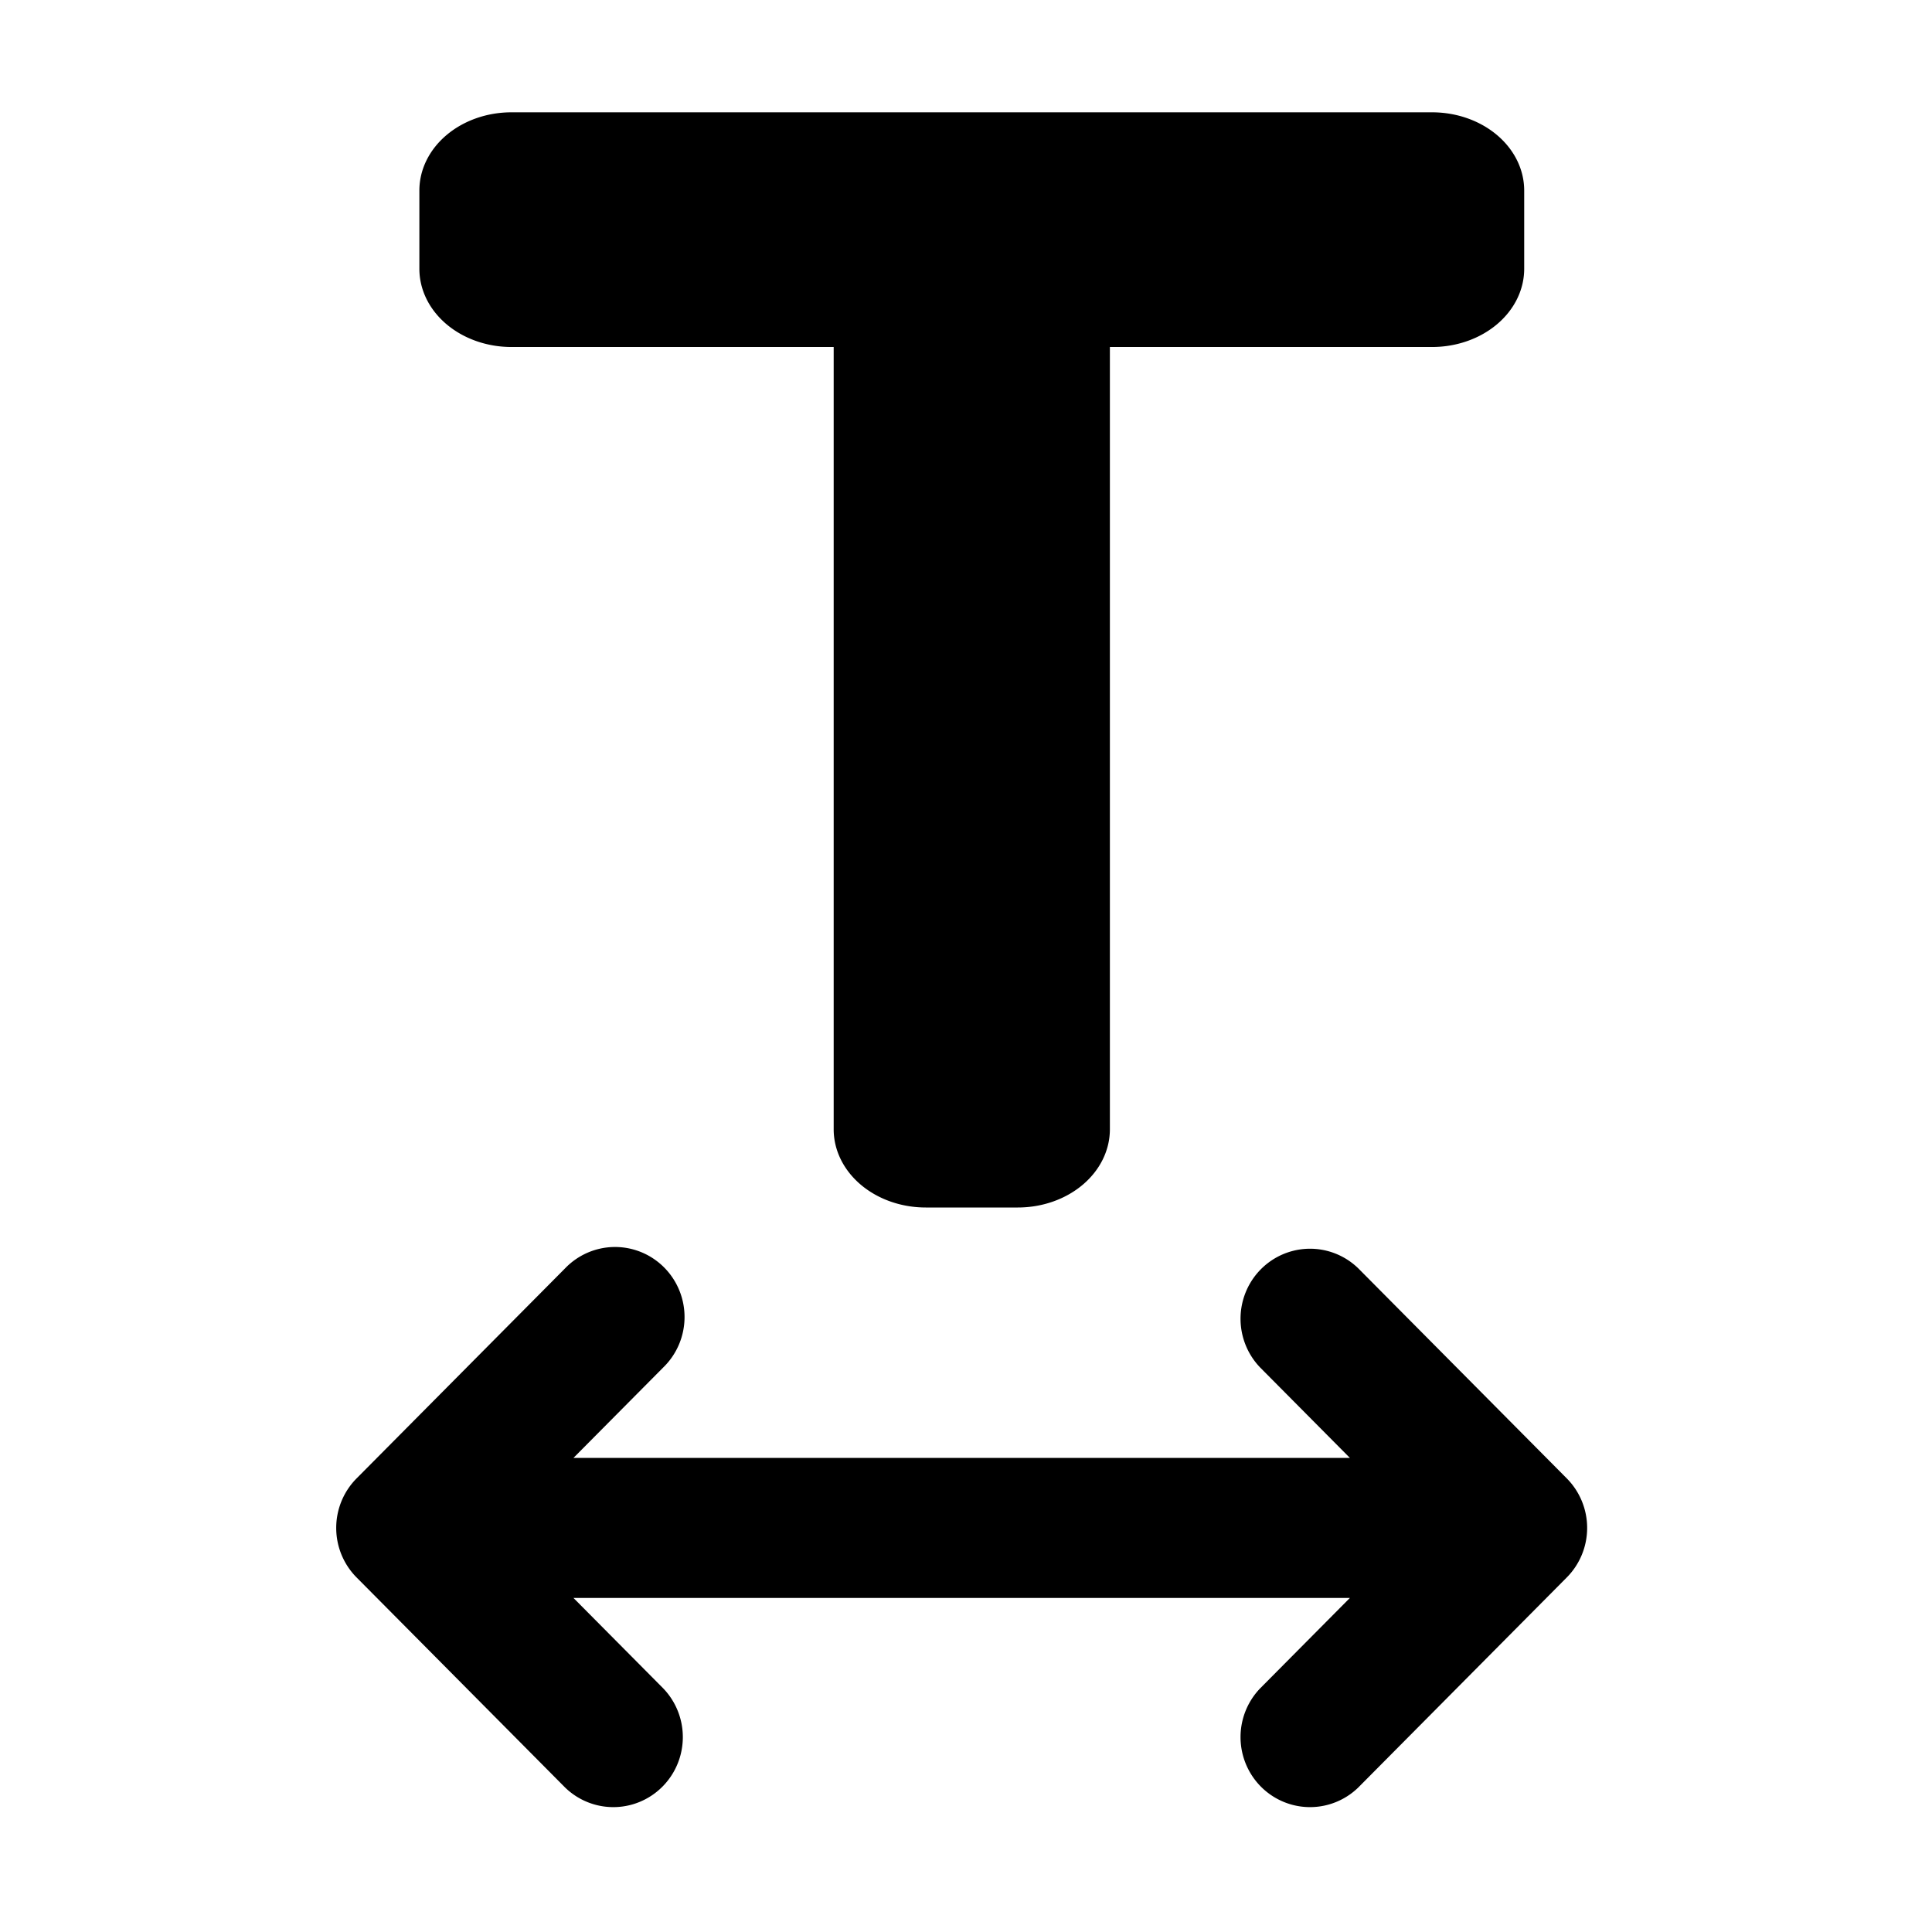 <?xml version="1.0" encoding="UTF-8" standalone="no"?>
<svg
   xmlns:dc="http://purl.org/dc/elements/1.1/"
   xmlns:cc="http://creativecommons.org/ns#"
   xmlns:rdf="http://www.w3.org/1999/02/22-rdf-syntax-ns#"
   xmlns:svg="http://www.w3.org/2000/svg"
   xmlns="http://www.w3.org/2000/svg"
   xmlns:sodipodi="http://sodipodi.sourceforge.net/DTD/sodipodi-0.dtd"
   xmlns:inkscape="http://www.inkscape.org/namespaces/inkscape"
   inkscape:version="1.0 (4035a4f, 2020-05-01)"
   sodipodi:docname="text-width.svg"
   id="svg837"
   height="200"
   width="200"
   p-id="35014"
   version="1.1"
   viewBox="0 0 1024 1024"
   class="icon"
   t="1665799791796">
  <defs
     id="defs841" />
  <sodipodi:namedview
     inkscape:current-layer="svg837"
     inkscape:window-maximized="1"
     inkscape:window-y="25"
     inkscape:window-x="58"
     inkscape:cy="100"
     inkscape:cx="100"
     inkscape:zoom="3.34"
     showgrid="false"
     id="namedview839"
     inkscape:window-height="1027"
     inkscape:window-width="1862"
     inkscape:pageshadow="2"
     inkscape:pageopacity="0"
     guidetolerance="10"
     gridtolerance="10"
     objecttolerance="10"
     borderopacity="1"
     bordercolor="#666666"
     pagecolor="#ffffff" />
  <path
     style="stroke-width:1.054"
     id="path833"
     p-id="35015"
     d="M 588.263,183.916 V 598.538 A 48.798,41.462 0 0 1 539.465,640 H 490.667 A 48.798,41.462 0 0 1 441.868,598.538 V 183.916 H 271.074 a 48.798,41.462 0 0 1 -48.798,-41.462 v -41.462 a 48.798,41.462 0 0 1 48.798,-41.462 h 487.984 a 48.798,41.462 0 0 1 48.798,41.462 v 41.462 a 48.798,41.462 0 0 1 -48.798,41.462 z" />
  <path
     style="stroke-width:0.867"
     id="path835"
     p-id="35016"
     d="m 303.948,846.942 47.628,47.983 A 36.835,37.11 0 0 1 299.491,947.398 L 188.985,836.069 a 36.835,37.11 0 0 1 0,-52.473 L 299.491,672.266 a 36.835,37.11 0 1 1 52.085,52.473 l -47.628,47.983 h 411.525 l -47.628,-47.983 a 36.835,37.11 0 0 1 52.085,-52.473 l 110.506,111.329 a 36.835,37.11 0 0 1 0,52.473 L 719.93,947.398 a 36.835,37.11 0 0 1 -52.085,-52.473 l 47.628,-47.983 z" />
</svg>
